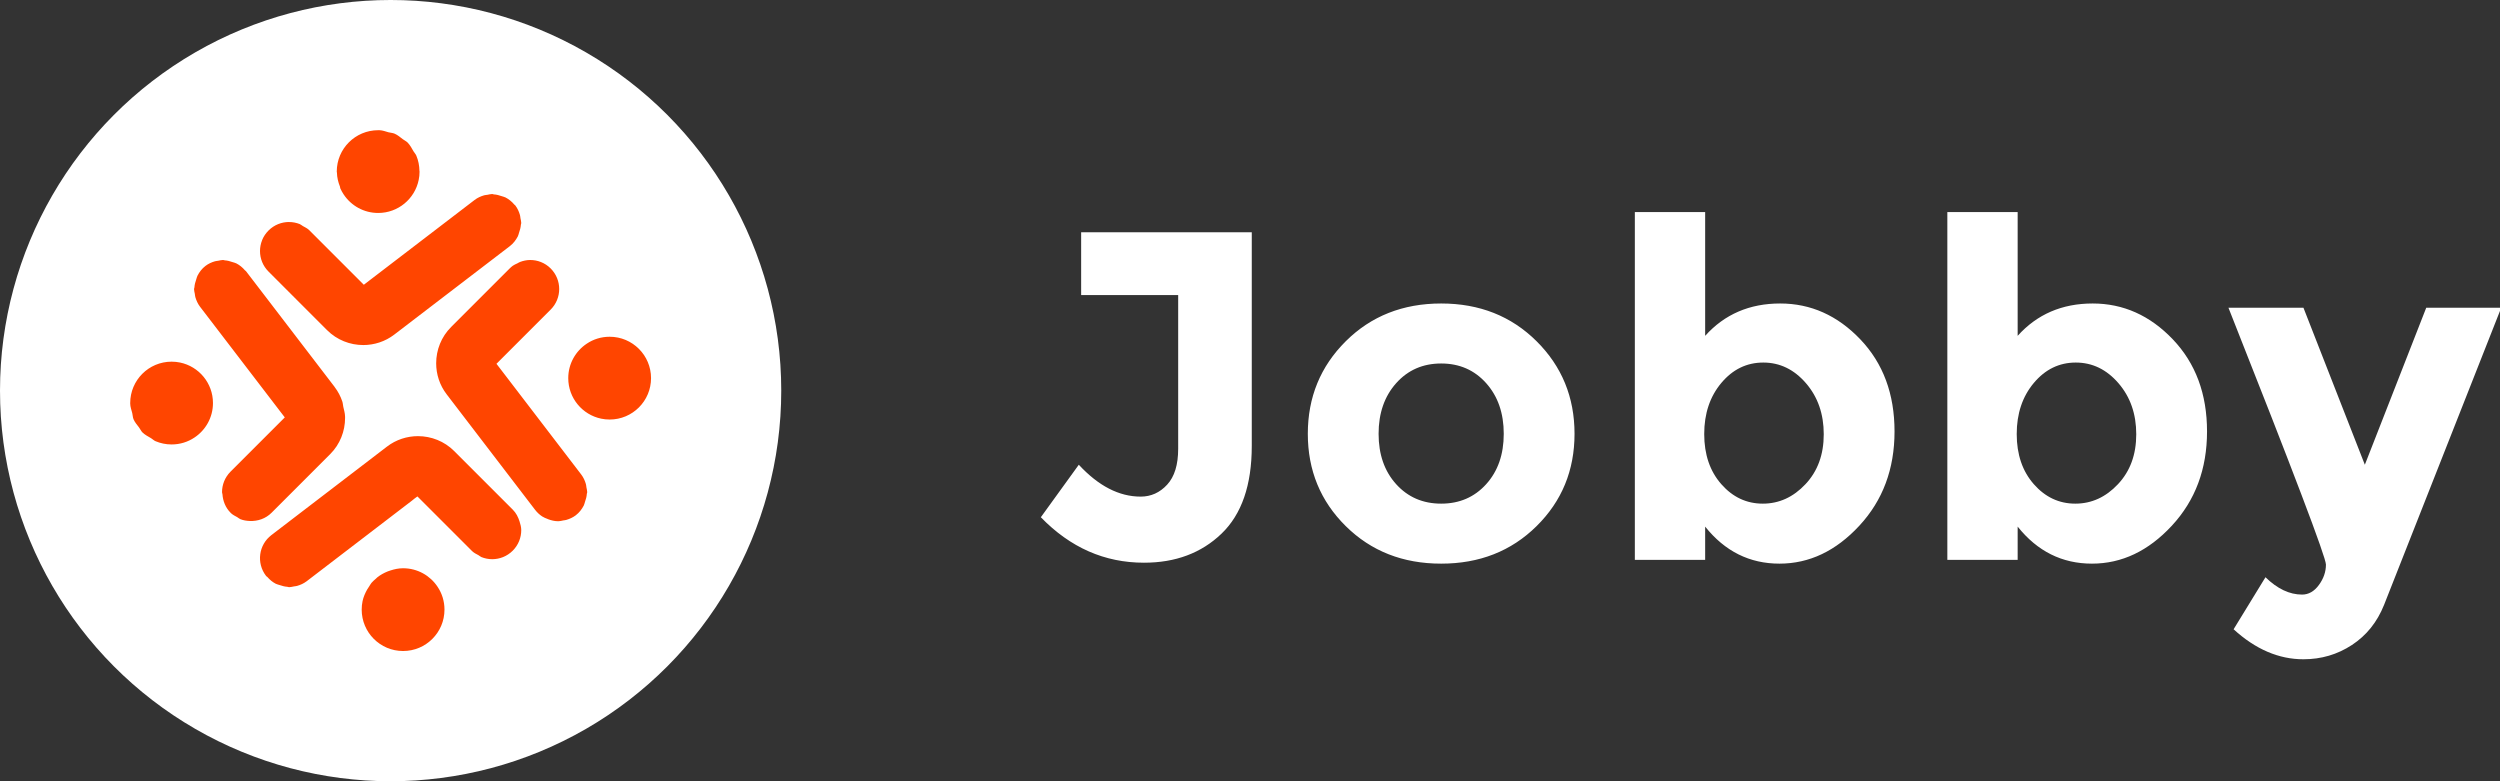 <svg xmlns="http://www.w3.org/2000/svg" xmlns:xlink="http://www.w3.org/1999/xlink" preserveAspectRatio="xMidYMid" width="96" height="30" viewBox="0 0 96 30">
  <rect x="0" y="0" width="96" height="30" fill="#333333" stroke="none"/>
  <defs>
    <style>
      .cls-1, .cls-2 {
        fill: #fff;
      }

      .cls-1, .cls-3 {
        fill-rule: evenodd;
      }

      .cls-3 {
        fill: #ff4500;
      }
    </style>
  </defs>
  <g>
    <path d="M91.548,23.228 C91.284,23.888 90.873,24.401 90.315,24.767 C89.757,25.133 89.136,25.316 88.452,25.316 C87.504,25.316 86.610,24.932 85.770,24.164 L86.994,22.166 C87.450,22.610 87.918,22.832 88.398,22.832 C88.650,22.832 88.866,22.709 89.046,22.463 C89.226,22.217 89.316,21.956 89.316,21.680 C89.316,21.404 88.068,18.116 85.572,11.816 L88.452,11.816 L90.810,17.846 L93.168,11.816 L96.048,11.816 L91.548,23.228 ZM80.331,21.644 C79.185,21.644 78.234,21.170 77.478,20.222 L77.478,21.500 L74.778,21.500 L74.778,8.144 L77.478,8.144 L77.478,12.896 C78.222,12.068 79.182,11.654 80.358,11.654 C81.534,11.654 82.560,12.113 83.436,13.031 C84.312,13.949 84.750,15.128 84.750,16.568 C84.750,18.008 84.300,19.214 83.400,20.186 C82.500,21.158 81.477,21.644 80.331,21.644 ZM81.348,14.714 C80.892,14.186 80.346,13.922 79.710,13.922 C79.074,13.922 78.537,14.183 78.099,14.705 C77.661,15.227 77.442,15.881 77.442,16.667 C77.442,17.453 77.661,18.095 78.099,18.593 C78.537,19.091 79.068,19.340 79.692,19.340 C80.316,19.340 80.862,19.091 81.330,18.593 C81.798,18.095 82.032,17.456 82.032,16.676 C82.032,15.896 81.804,15.242 81.348,14.714 ZM68.331,21.644 C67.185,21.644 66.234,21.170 65.478,20.222 L65.478,21.500 L62.778,21.500 L62.778,8.144 L65.478,8.144 L65.478,12.896 C66.222,12.068 67.182,11.654 68.358,11.654 C69.534,11.654 70.560,12.113 71.436,13.031 C72.312,13.949 72.750,15.128 72.750,16.568 C72.750,18.008 72.300,19.214 71.400,20.186 C70.500,21.158 69.477,21.644 68.331,21.644 ZM69.348,14.714 C68.892,14.186 68.346,13.922 67.710,13.922 C67.074,13.922 66.537,14.183 66.099,14.705 C65.661,15.227 65.442,15.881 65.442,16.667 C65.442,17.453 65.661,18.095 66.099,18.593 C66.537,19.091 67.068,19.340 67.692,19.340 C68.316,19.340 68.862,19.091 69.330,18.593 C69.798,18.095 70.032,17.456 70.032,16.676 C70.032,15.896 69.804,15.242 69.348,14.714 ZM55.341,21.644 C53.871,21.644 52.650,21.164 51.678,20.204 C50.706,19.244 50.220,18.062 50.220,16.658 C50.220,15.254 50.706,14.069 51.678,13.103 C52.650,12.137 53.871,11.654 55.341,11.654 C56.811,11.654 58.032,12.137 59.004,13.103 C59.976,14.069 60.462,15.254 60.462,16.658 C60.462,18.062 59.976,19.244 59.004,20.204 C58.032,21.164 56.811,21.644 55.341,21.644 ZM57.069,14.714 C56.619,14.210 56.043,13.958 55.341,13.958 C54.639,13.958 54.063,14.210 53.613,14.714 C53.163,15.218 52.938,15.866 52.938,16.658 C52.938,17.450 53.163,18.095 53.613,18.593 C54.063,19.091 54.639,19.340 55.341,19.340 C56.043,19.340 56.619,19.091 57.069,18.593 C57.519,18.095 57.744,17.450 57.744,16.658 C57.744,15.866 57.519,15.218 57.069,14.714 ZM43.928,21.608 C42.416,21.608 41.096,21.026 39.968,19.862 L41.426,17.846 C42.182,18.662 42.974,19.070 43.802,19.070 C44.198,19.070 44.537,18.917 44.819,18.611 C45.101,18.305 45.242,17.846 45.242,17.234 L45.242,11.330 L41.516,11.330 L41.516,8.918 L48.068,8.918 L48.068,17.126 C48.068,18.626 47.681,19.748 46.907,20.492 C46.133,21.236 45.140,21.608 43.928,21.608 Z" class="cls-1"/>
    <circle cx="15" cy="15" r="15" class="cls-2"/>
    <path d="M23.411,16.110 C23.299,16.110 23.191,16.099 23.086,16.077 C22.363,15.927 21.821,15.287 21.821,14.521 C21.821,13.968 22.104,13.481 22.532,13.197 C22.783,13.028 23.085,12.931 23.411,12.931 C24.288,12.931 25.000,13.643 25.000,14.521 C25.000,15.399 24.288,16.110 23.411,16.110 ZM19.064,13.970 L19.228,14.183 L22.319,18.221 C22.406,18.335 22.462,18.461 22.499,18.590 C22.511,18.632 22.512,18.673 22.519,18.716 C22.529,18.777 22.549,18.838 22.549,18.900 C22.549,18.922 22.535,18.942 22.534,18.964 C22.528,19.070 22.500,19.169 22.464,19.270 C22.447,19.318 22.440,19.366 22.417,19.412 C22.344,19.552 22.246,19.682 22.112,19.785 C22.111,19.786 22.110,19.787 22.109,19.787 C22.108,19.788 22.107,19.789 22.106,19.790 C21.994,19.874 21.871,19.928 21.744,19.965 C21.706,19.976 21.667,19.978 21.628,19.985 C21.569,19.995 21.512,20.014 21.453,20.015 C21.447,20.015 21.440,20.015 21.434,20.015 C21.432,20.015 21.430,20.015 21.428,20.015 C21.296,20.015 21.169,19.983 21.045,19.937 C21.039,19.934 21.033,19.931 21.027,19.928 C20.955,19.900 20.883,19.873 20.818,19.830 C20.718,19.764 20.626,19.679 20.548,19.578 L17.152,15.142 C16.881,14.790 16.749,14.368 16.749,13.949 C16.749,13.442 16.943,12.936 17.323,12.557 L18.456,11.424 L19.570,10.310 C19.608,10.272 19.649,10.236 19.691,10.205 C19.744,10.165 19.805,10.144 19.863,10.115 C19.900,10.096 19.934,10.072 19.973,10.058 C20.096,10.012 20.223,9.985 20.352,9.984 C20.640,9.982 20.928,10.090 21.147,10.310 C21.582,10.746 21.582,11.452 21.147,11.887 L19.064,13.970 ZM19.932,8.934 C19.915,8.983 19.908,9.032 19.884,9.078 C19.810,9.218 19.713,9.348 19.579,9.451 L15.143,12.846 C14.791,13.117 14.369,13.250 13.950,13.250 C13.442,13.250 12.937,13.056 12.558,12.676 L11.425,11.543 L10.311,10.428 C10.093,10.211 9.984,9.926 9.984,9.640 C9.984,9.640 9.984,9.640 9.984,9.640 C9.984,9.499 10.011,9.359 10.064,9.227 C10.065,9.225 10.065,9.222 10.065,9.220 C10.120,9.086 10.202,8.960 10.311,8.852 C10.529,8.634 10.814,8.525 11.100,8.525 C11.100,8.525 11.100,8.525 11.100,8.525 C11.100,8.525 11.100,8.526 11.101,8.526 C11.241,8.526 11.381,8.553 11.513,8.606 C11.555,8.623 11.589,8.658 11.629,8.680 C11.712,8.726 11.798,8.766 11.870,8.834 C11.876,8.840 11.882,8.846 11.888,8.852 L13.971,10.935 L14.184,10.771 L18.223,7.680 C18.336,7.593 18.461,7.538 18.590,7.500 C18.633,7.488 18.675,7.487 18.718,7.480 C18.779,7.470 18.839,7.450 18.900,7.450 C18.922,7.450 18.942,7.464 18.964,7.465 C19.069,7.471 19.167,7.498 19.266,7.533 C19.315,7.551 19.364,7.558 19.411,7.582 C19.538,7.648 19.652,7.739 19.750,7.856 C19.759,7.867 19.773,7.870 19.782,7.882 C19.782,7.882 19.782,7.882 19.783,7.882 C19.783,7.883 19.784,7.884 19.785,7.885 C19.785,7.885 19.786,7.887 19.786,7.887 C19.873,8.001 19.929,8.126 19.966,8.256 C19.978,8.297 19.979,8.338 19.986,8.380 C19.997,8.442 20.016,8.503 20.016,8.565 C20.016,8.587 20.003,8.607 20.002,8.629 C19.995,8.735 19.967,8.834 19.932,8.934 ZM14.522,8.178 C13.968,8.178 13.482,7.896 13.198,7.468 C13.197,7.467 13.197,7.467 13.197,7.467 C13.148,7.393 13.105,7.315 13.068,7.233 C13.059,7.212 13.062,7.186 13.054,7.165 C12.987,6.996 12.942,6.818 12.938,6.626 C12.938,6.617 12.932,6.609 12.932,6.600 C12.932,6.596 12.932,6.592 12.932,6.588 C12.932,5.711 13.644,5.000 14.522,5.000 C14.539,5.000 14.556,5.000 14.573,5.000 C14.696,5.004 14.804,5.049 14.919,5.080 C14.997,5.100 15.082,5.102 15.155,5.134 C15.273,5.186 15.368,5.269 15.469,5.346 C15.529,5.392 15.599,5.421 15.652,5.474 C15.747,5.571 15.810,5.692 15.878,5.809 C15.911,5.867 15.961,5.913 15.987,5.976 C16.064,6.158 16.104,6.359 16.107,6.569 C16.107,6.576 16.111,6.581 16.111,6.588 C16.111,6.700 16.100,6.808 16.077,6.913 C15.928,7.636 15.288,8.178 14.522,8.178 ZM12.852,14.864 C12.982,15.034 13.078,15.220 13.144,15.415 C13.167,15.481 13.167,15.551 13.182,15.619 C13.210,15.742 13.247,15.865 13.250,15.990 C13.251,16.010 13.251,16.029 13.251,16.049 C13.251,16.556 13.057,17.062 12.677,17.441 L11.544,18.574 L10.430,19.688 C10.200,19.919 9.894,20.019 9.592,20.006 C9.468,20.001 9.344,19.982 9.227,19.935 C9.184,19.917 9.149,19.881 9.108,19.858 C9.025,19.812 8.939,19.772 8.868,19.704 C8.863,19.698 8.858,19.694 8.853,19.688 C8.656,19.491 8.561,19.237 8.542,18.980 C8.540,18.953 8.526,18.927 8.526,18.900 C8.526,18.900 8.526,18.900 8.526,18.900 C8.526,18.614 8.635,18.329 8.853,18.111 L10.936,16.028 L10.772,15.815 L7.680,11.777 C7.594,11.663 7.538,11.537 7.501,11.408 C7.489,11.366 7.488,11.325 7.481,11.283 C7.470,11.221 7.451,11.161 7.451,11.099 C7.451,11.076 7.465,11.056 7.466,11.034 C7.472,10.929 7.500,10.830 7.535,10.730 C7.553,10.681 7.560,10.632 7.584,10.586 C7.657,10.445 7.754,10.316 7.888,10.213 C8.001,10.126 8.127,10.070 8.256,10.033 C8.298,10.021 8.340,10.020 8.382,10.012 C8.444,10.002 8.504,9.983 8.565,9.983 C8.565,9.983 8.565,9.983 8.565,9.983 C8.566,9.983 8.566,9.983 8.566,9.983 C8.588,9.983 8.608,9.996 8.630,9.997 C8.734,10.003 8.831,10.031 8.929,10.065 C8.978,10.082 9.028,10.090 9.075,10.114 C9.200,10.178 9.310,10.268 9.406,10.380 C9.417,10.394 9.434,10.398 9.445,10.412 C9.445,10.412 9.446,10.413 9.446,10.413 C9.446,10.413 9.446,10.413 9.446,10.413 C9.448,10.416 9.450,10.418 9.451,10.420 L12.848,14.856 C12.849,14.858 12.850,14.861 12.852,14.864 ZM8.178,15.477 C8.178,16.030 7.896,16.517 7.468,16.801 C7.217,16.970 6.915,17.067 6.589,17.067 C6.370,17.067 6.162,17.022 5.972,16.942 C5.972,16.942 5.972,16.942 5.972,16.942 C5.909,16.916 5.863,16.864 5.804,16.829 C5.802,16.828 5.801,16.827 5.799,16.826 C5.684,16.758 5.563,16.697 5.468,16.603 C5.468,16.603 5.468,16.603 5.468,16.603 C5.415,16.550 5.387,16.477 5.341,16.417 C5.340,16.416 5.340,16.415 5.339,16.414 C5.263,16.313 5.178,16.218 5.128,16.100 C5.128,16.100 5.128,16.100 5.128,16.100 C5.096,16.027 5.098,15.940 5.078,15.862 C5.047,15.740 5.001,15.624 5.000,15.493 C5.001,15.624 5.047,15.740 5.077,15.861 C5.077,15.861 5.077,15.861 5.077,15.861 C5.047,15.740 5.001,15.624 5.000,15.493 C5.000,15.488 5.000,15.482 5.000,15.477 C5.000,14.600 5.711,13.888 6.589,13.888 C6.701,13.888 6.809,13.899 6.914,13.921 C7.637,14.071 8.178,14.711 8.178,15.477 ZM14.857,17.152 C15.209,16.881 15.631,16.748 16.050,16.748 C16.557,16.748 17.063,16.942 17.442,17.322 L18.575,18.455 L19.689,19.569 C19.821,19.700 19.899,19.859 19.951,20.024 C19.986,20.133 20.016,20.244 20.016,20.358 C20.016,20.358 20.016,20.358 20.016,20.358 C20.016,20.643 19.907,20.929 19.689,21.146 C19.471,21.364 19.186,21.473 18.900,21.473 C18.759,21.473 18.618,21.445 18.485,21.392 C18.445,21.376 18.413,21.341 18.374,21.320 C18.288,21.274 18.200,21.232 18.126,21.160 C18.121,21.155 18.117,21.151 18.112,21.146 L16.029,19.063 C15.958,19.118 15.882,19.166 15.816,19.227 L11.777,22.319 C11.775,22.321 11.773,22.322 11.770,22.324 C11.770,22.324 11.770,22.324 11.770,22.324 C11.769,22.325 11.768,22.325 11.767,22.326 C11.656,22.409 11.533,22.463 11.406,22.499 C11.368,22.510 11.329,22.511 11.290,22.518 C11.227,22.529 11.164,22.548 11.100,22.548 C11.100,22.548 11.100,22.548 11.100,22.548 C11.100,22.548 11.100,22.548 11.100,22.548 C11.077,22.548 11.057,22.535 11.034,22.533 C10.932,22.527 10.837,22.500 10.740,22.467 C10.689,22.449 10.638,22.441 10.589,22.416 C10.467,22.353 10.359,22.264 10.265,22.155 C10.252,22.141 10.232,22.135 10.220,22.120 C10.220,22.120 10.220,22.120 10.220,22.119 C10.219,22.117 10.217,22.116 10.215,22.113 C10.215,22.112 10.214,22.111 10.214,22.111 C9.839,21.621 9.932,20.922 10.421,20.548 L14.857,17.152 ZM14.101,22.634 C14.123,22.594 14.149,22.558 14.175,22.520 C14.206,22.474 14.230,22.424 14.266,22.381 C14.317,22.321 14.378,22.270 14.438,22.218 C14.455,22.203 14.468,22.187 14.485,22.173 C14.607,22.075 14.744,22.000 14.891,21.941 C14.923,21.928 14.956,21.918 14.990,21.907 C15.145,21.856 15.306,21.821 15.478,21.821 C16.032,21.821 16.518,22.103 16.802,22.531 C16.971,22.782 17.068,23.084 17.068,23.409 C17.068,24.288 16.356,24.999 15.478,24.999 C14.601,24.999 13.889,24.288 13.889,23.409 C13.889,23.298 13.900,23.190 13.922,23.085 C13.956,22.923 14.022,22.774 14.101,22.634 Z" class="cls-3"/>
  </g>
</svg>
